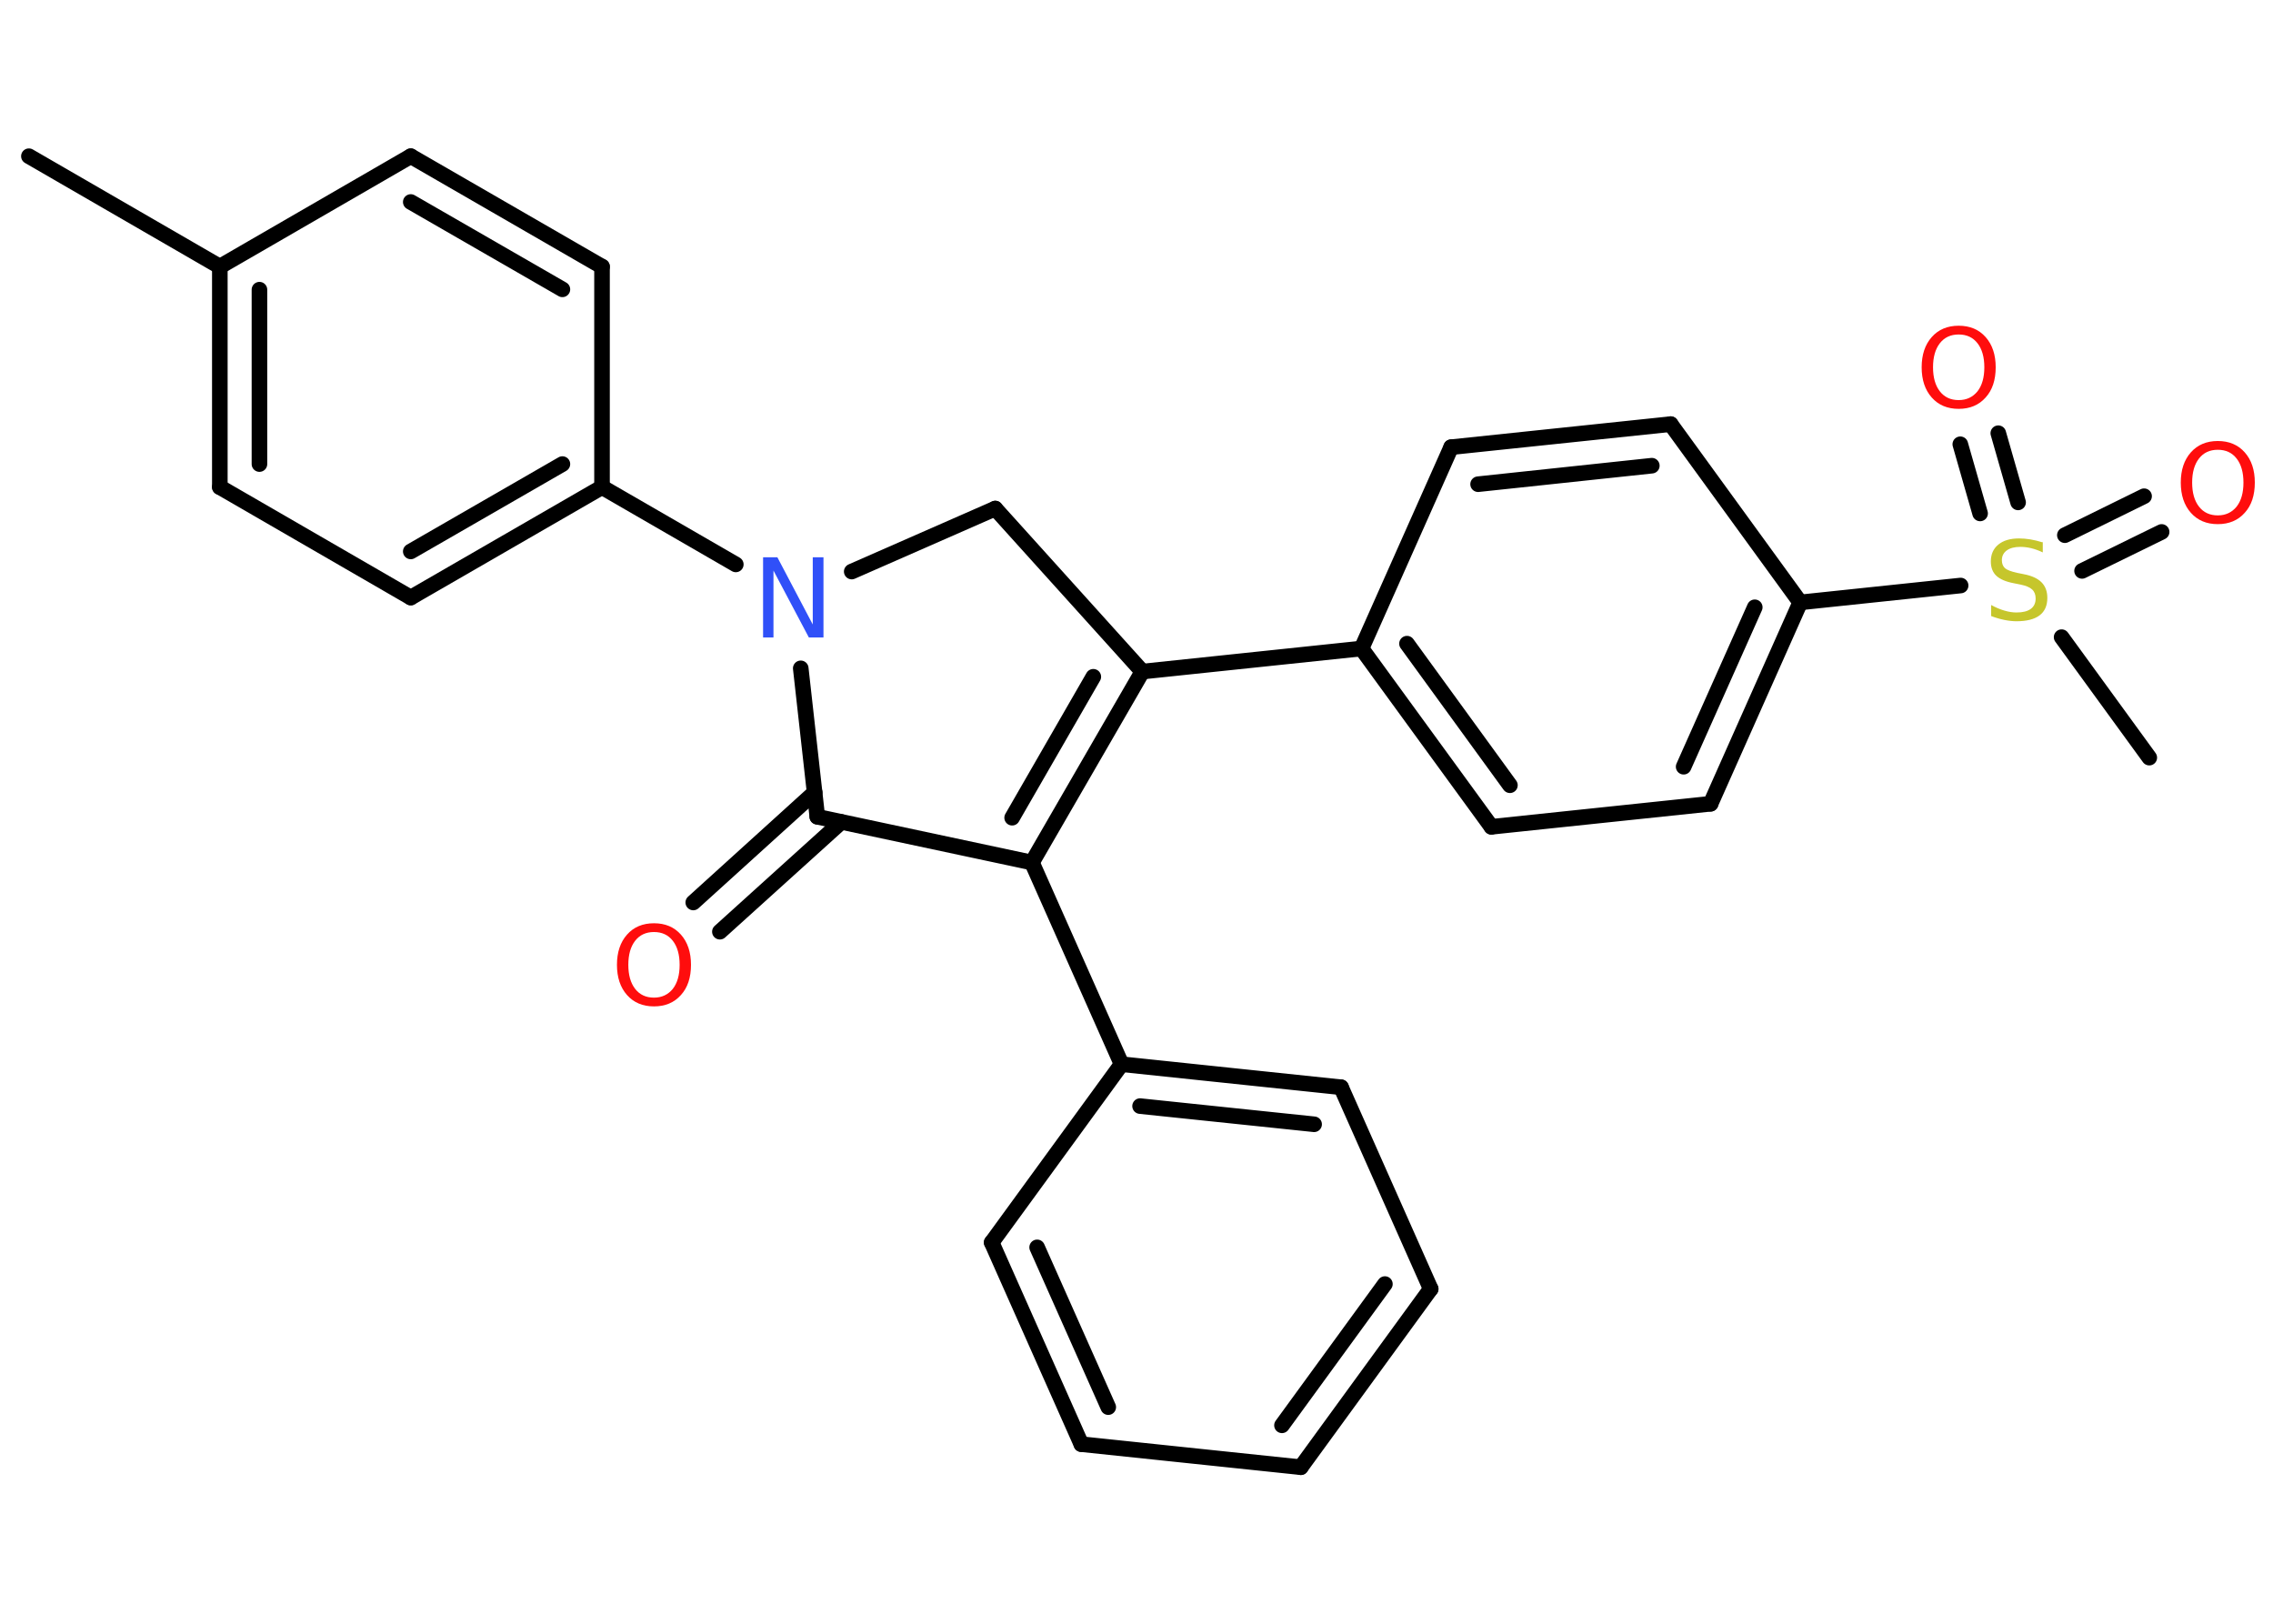 <?xml version='1.0' encoding='UTF-8'?>
<!DOCTYPE svg PUBLIC "-//W3C//DTD SVG 1.1//EN" "http://www.w3.org/Graphics/SVG/1.1/DTD/svg11.dtd">
<svg version='1.2' xmlns='http://www.w3.org/2000/svg' xmlns:xlink='http://www.w3.org/1999/xlink' width='70.0mm' height='50.0mm' viewBox='0 0 70.0 50.0'>
  <desc>Generated by the Chemistry Development Kit (http://github.com/cdk)</desc>
  <g stroke-linecap='round' stroke-linejoin='round' stroke='#000000' stroke-width='.48' fill='#FF0D0D'>
    <rect x='.0' y='.0' width='70.0' height='50.0' fill='#FFFFFF' stroke='none'/>
    <g id='mol1' class='mol'>
      <line id='mol1bnd1' class='bond' x1='.89' y1='4.81' x2='6.77' y2='8.21'/>
      <g id='mol1bnd2' class='bond'>
        <line x1='6.77' y1='8.21' x2='6.77' y2='15.0'/>
        <line x1='7.99' y1='8.92' x2='7.99' y2='14.29'/>
      </g>
      <line id='mol1bnd3' class='bond' x1='6.77' y1='15.0' x2='12.65' y2='18.4'/>
      <g id='mol1bnd4' class='bond'>
        <line x1='12.65' y1='18.4' x2='18.54' y2='15.0'/>
        <line x1='12.65' y1='16.98' x2='17.32' y2='14.29'/>
      </g>
      <line id='mol1bnd5' class='bond' x1='18.54' y1='15.0' x2='22.66' y2='17.38'/>
      <line id='mol1bnd6' class='bond' x1='26.23' y1='17.6' x2='30.65' y2='15.66'/>
      <line id='mol1bnd7' class='bond' x1='30.65' y1='15.66' x2='35.18' y2='20.68'/>
      <line id='mol1bnd8' class='bond' x1='35.18' y1='20.68' x2='41.93' y2='19.97'/>
      <g id='mol1bnd9' class='bond'>
        <line x1='41.93' y1='19.97' x2='45.93' y2='25.46'/>
        <line x1='43.33' y1='19.82' x2='46.5' y2='24.18'/>
      </g>
      <line id='mol1bnd10' class='bond' x1='45.93' y1='25.46' x2='52.68' y2='24.75'/>
      <g id='mol1bnd11' class='bond'>
        <line x1='52.68' y1='24.75' x2='55.44' y2='18.55'/>
        <line x1='51.85' y1='23.61' x2='54.04' y2='18.7'/>
      </g>
      <line id='mol1bnd12' class='bond' x1='55.44' y1='18.55' x2='60.38' y2='18.03'/>
      <line id='mol1bnd13' class='bond' x1='63.49' y1='19.62' x2='66.19' y2='23.33'/>
      <g id='mol1bnd14' class='bond'>
        <line x1='63.59' y1='16.48' x2='66.03' y2='15.28'/>
        <line x1='64.12' y1='17.58' x2='66.57' y2='16.38'/>
      </g>
      <g id='mol1bnd15' class='bond'>
        <line x1='60.98' y1='15.81' x2='60.37' y2='13.68'/>
        <line x1='62.15' y1='15.47' x2='61.54' y2='13.34'/>
      </g>
      <line id='mol1bnd16' class='bond' x1='55.44' y1='18.55' x2='51.45' y2='13.06'/>
      <g id='mol1bnd17' class='bond'>
        <line x1='51.45' y1='13.06' x2='44.69' y2='13.77'/>
        <line x1='50.87' y1='14.34' x2='45.52' y2='14.91'/>
      </g>
      <line id='mol1bnd18' class='bond' x1='41.93' y1='19.97' x2='44.69' y2='13.77'/>
      <g id='mol1bnd19' class='bond'>
        <line x1='31.78' y1='26.56' x2='35.18' y2='20.68'/>
        <line x1='31.17' y1='25.18' x2='33.67' y2='20.84'/>
      </g>
      <line id='mol1bnd20' class='bond' x1='31.78' y1='26.56' x2='34.54' y2='32.77'/>
      <g id='mol1bnd21' class='bond'>
        <line x1='41.3' y1='33.48' x2='34.54' y2='32.77'/>
        <line x1='40.47' y1='34.62' x2='35.11' y2='34.06'/>
      </g>
      <line id='mol1bnd22' class='bond' x1='41.3' y1='33.48' x2='44.06' y2='39.69'/>
      <g id='mol1bnd23' class='bond'>
        <line x1='40.06' y1='45.18' x2='44.06' y2='39.69'/>
        <line x1='39.48' y1='43.89' x2='42.65' y2='39.54'/>
      </g>
      <line id='mol1bnd24' class='bond' x1='40.06' y1='45.18' x2='33.3' y2='44.47'/>
      <g id='mol1bnd25' class='bond'>
        <line x1='30.54' y1='38.26' x2='33.3' y2='44.47'/>
        <line x1='31.94' y1='38.41' x2='34.13' y2='43.33'/>
      </g>
      <line id='mol1bnd26' class='bond' x1='34.54' y1='32.77' x2='30.54' y2='38.26'/>
      <line id='mol1bnd27' class='bond' x1='31.78' y1='26.56' x2='25.17' y2='25.15'/>
      <line id='mol1bnd28' class='bond' x1='24.66' y1='20.58' x2='25.17' y2='25.15'/>
      <g id='mol1bnd29' class='bond'>
        <line x1='25.91' y1='25.31' x2='22.17' y2='28.69'/>
        <line x1='25.09' y1='24.4' x2='21.35' y2='27.79'/>
      </g>
      <line id='mol1bnd30' class='bond' x1='18.54' y1='15.0' x2='18.54' y2='8.21'/>
      <g id='mol1bnd31' class='bond'>
        <line x1='18.54' y1='8.21' x2='12.65' y2='4.81'/>
        <line x1='17.32' y1='8.91' x2='12.65' y2='6.22'/>
      </g>
      <line id='mol1bnd32' class='bond' x1='6.77' y1='8.21' x2='12.65' y2='4.81'/>
      <path id='mol1atm6' class='atom' d='M23.49 17.16h.45l1.09 2.07v-2.07h.33v2.47h-.45l-1.09 -2.06v2.06h-.32v-2.47z' stroke='none' fill='#3050F8'/>
      <path id='mol1atm13' class='atom' d='M62.91 16.68v.33q-.19 -.09 -.36 -.13q-.17 -.04 -.33 -.04q-.27 .0 -.42 .11q-.15 .11 -.15 .3q.0 .16 .1 .25q.1 .08 .37 .14l.2 .04q.37 .07 .55 .25q.18 .18 .18 .48q.0 .36 -.24 .54q-.24 .18 -.71 .18q-.17 .0 -.37 -.04q-.2 -.04 -.41 -.12v-.34q.2 .11 .4 .17q.2 .06 .38 .06q.29 .0 .44 -.11q.15 -.11 .15 -.32q.0 -.18 -.11 -.28q-.11 -.1 -.36 -.15l-.2 -.04q-.37 -.07 -.54 -.23q-.17 -.16 -.17 -.44q.0 -.33 .23 -.52q.23 -.19 .64 -.19q.17 .0 .35 .03q.18 .03 .37 .09z' stroke='none' fill='#C6C62C'/>
      <path id='mol1atm15' class='atom' d='M68.3 13.85q-.37 .0 -.58 .27q-.21 .27 -.21 .74q.0 .47 .21 .74q.21 .27 .58 .27q.36 .0 .58 -.27q.21 -.27 .21 -.74q.0 -.47 -.21 -.74q-.21 -.27 -.58 -.27zM68.3 13.58q.52 .0 .83 .35q.31 .35 .31 .93q.0 .59 -.31 .93q-.31 .35 -.83 .35q-.52 .0 -.83 -.35q-.31 -.35 -.31 -.93q.0 -.58 .31 -.93q.31 -.35 .83 -.35z' stroke='none'/>
      <path id='mol1atm16' class='atom' d='M60.32 10.3q-.37 .0 -.58 .27q-.21 .27 -.21 .74q.0 .47 .21 .74q.21 .27 .58 .27q.36 .0 .58 -.27q.21 -.27 .21 -.74q.0 -.47 -.21 -.74q-.21 -.27 -.58 -.27zM60.32 10.03q.52 .0 .83 .35q.31 .35 .31 .93q.0 .59 -.31 .93q-.31 .35 -.83 .35q-.52 .0 -.83 -.35q-.31 -.35 -.31 -.93q.0 -.58 .31 -.93q.31 -.35 .83 -.35z' stroke='none'/>
      <path id='mol1atm27' class='atom' d='M20.14 28.7q-.37 .0 -.58 .27q-.21 .27 -.21 .74q.0 .47 .21 .74q.21 .27 .58 .27q.36 .0 .58 -.27q.21 -.27 .21 -.74q.0 -.47 -.21 -.74q-.21 -.27 -.58 -.27zM20.14 28.43q.52 .0 .83 .35q.31 .35 .31 .93q.0 .59 -.31 .93q-.31 .35 -.83 .35q-.52 .0 -.83 -.35q-.31 -.35 -.31 -.93q.0 -.58 .31 -.93q.31 -.35 .83 -.35z' stroke='none'/>
    </g>
  </g>
</svg>
